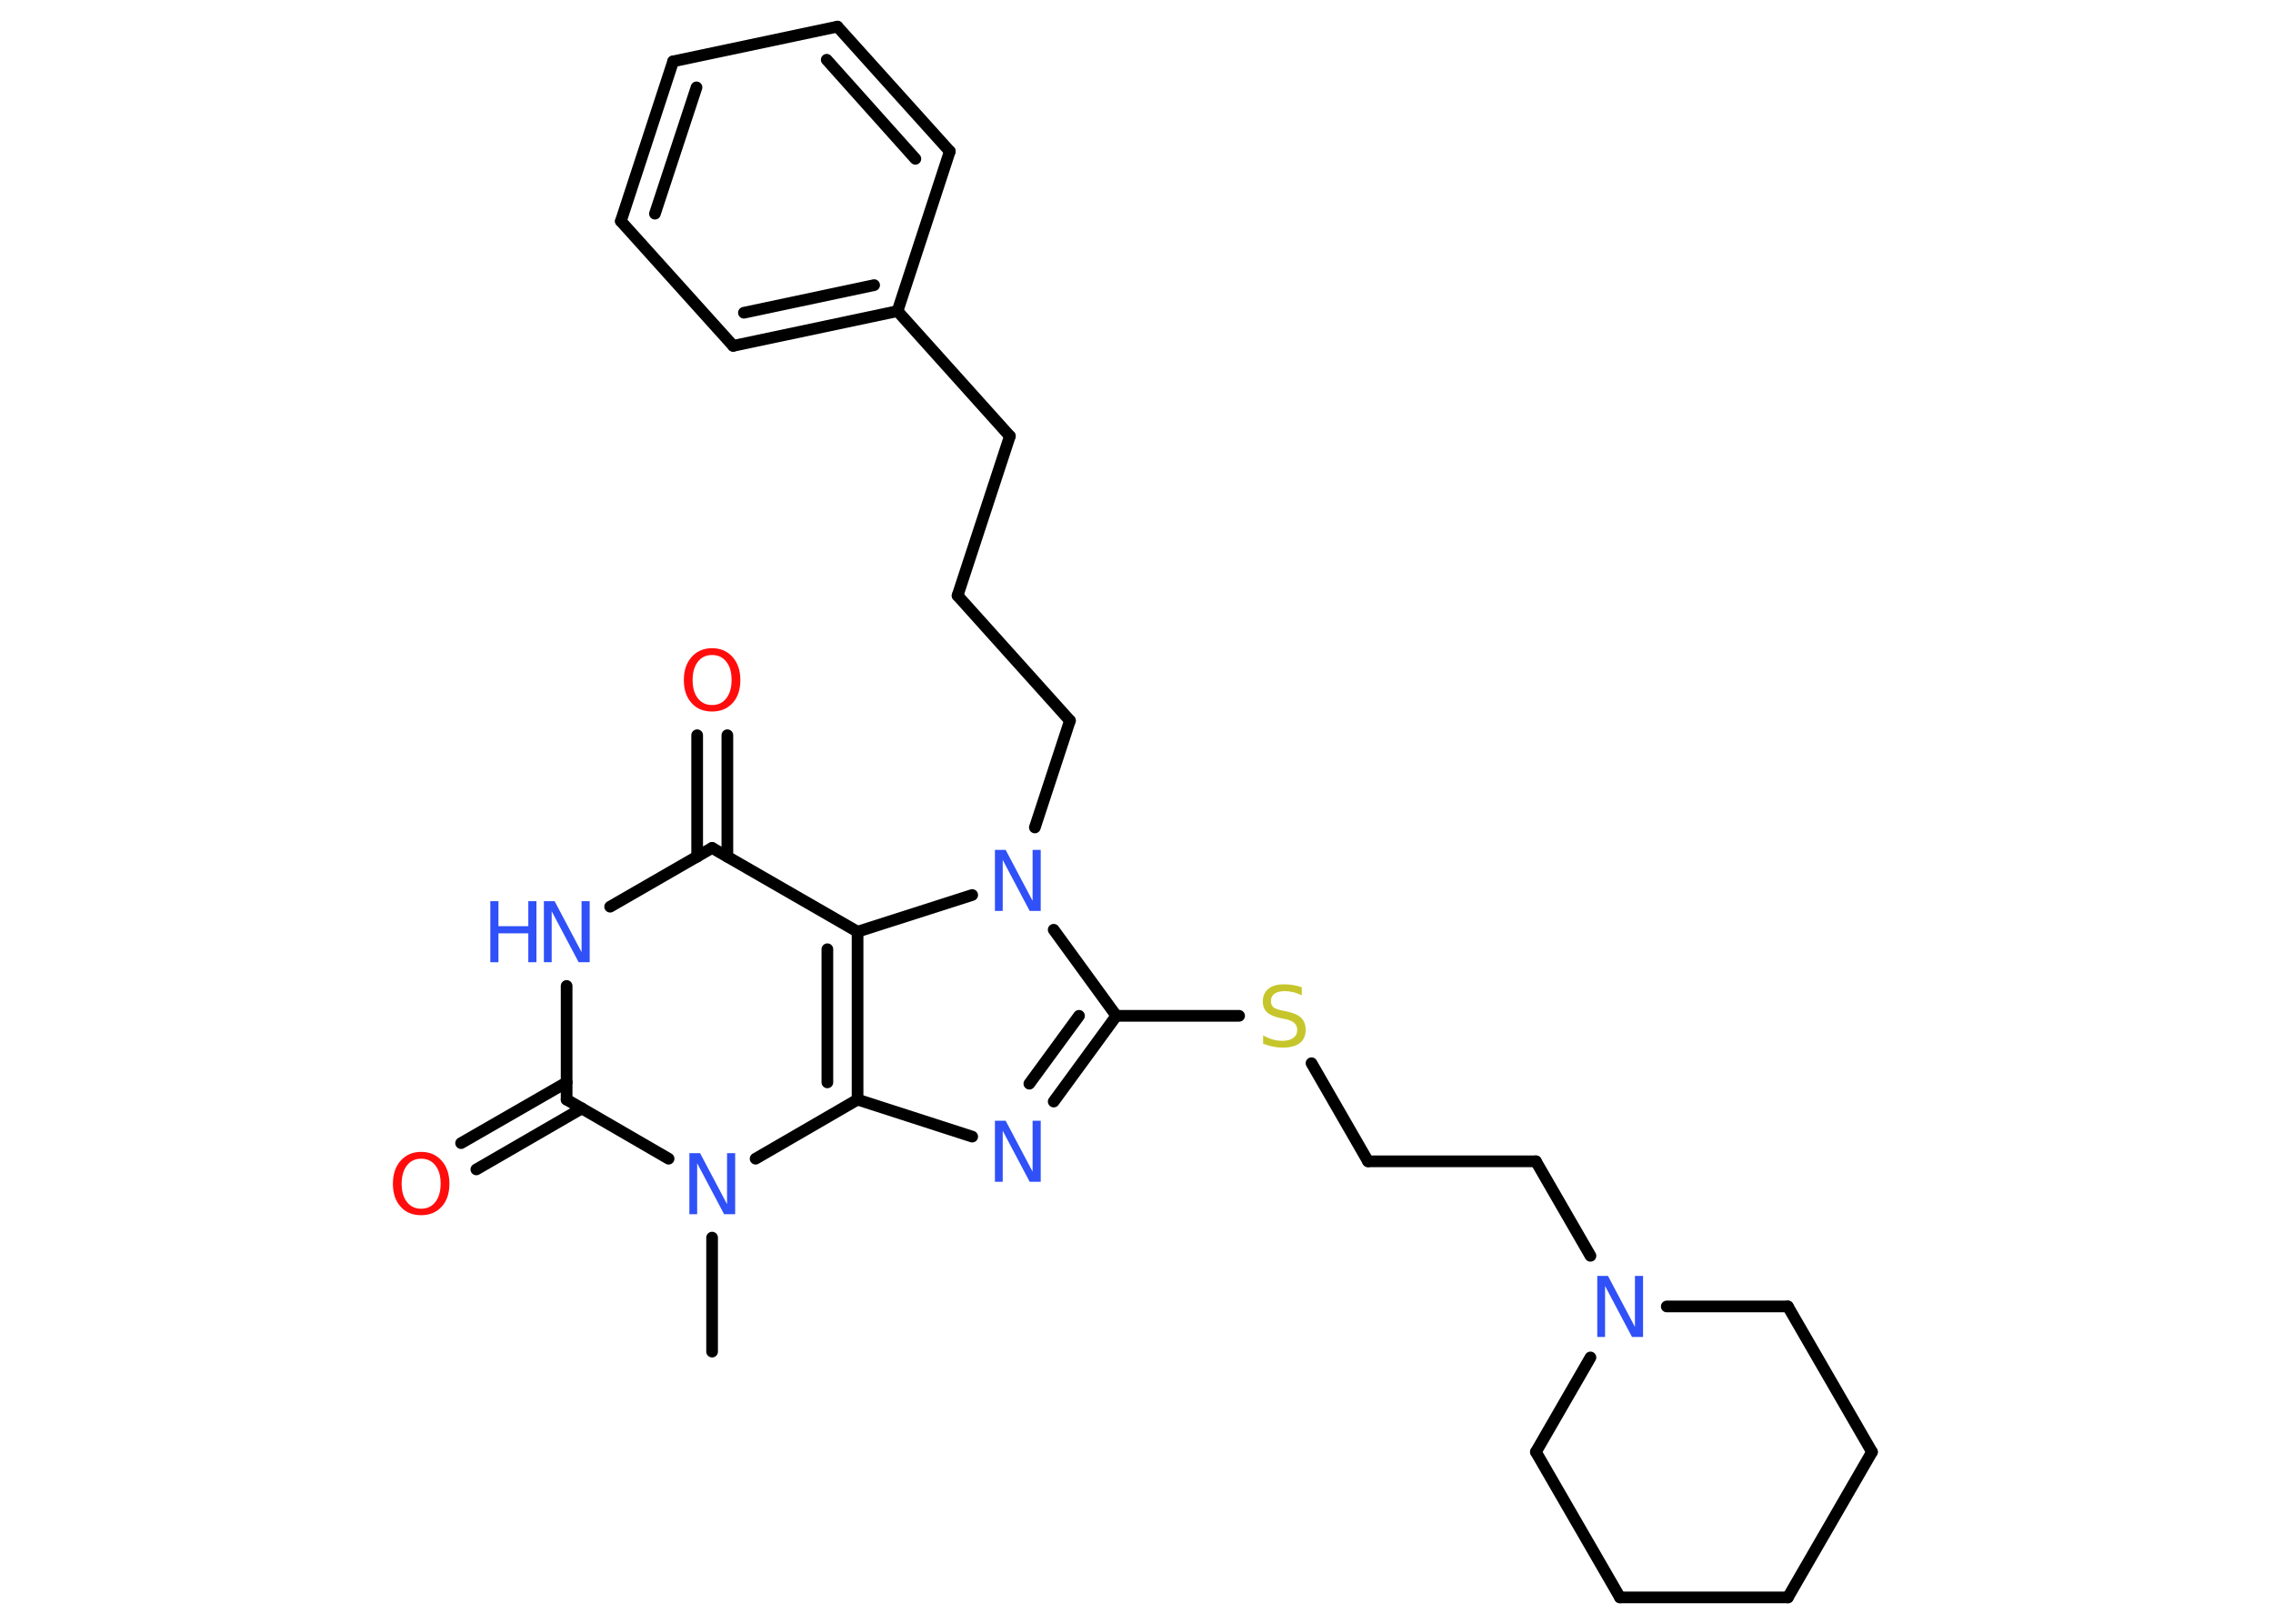 <?xml version='1.0' encoding='UTF-8'?>
<!DOCTYPE svg PUBLIC "-//W3C//DTD SVG 1.1//EN" "http://www.w3.org/Graphics/SVG/1.1/DTD/svg11.dtd">
<svg version='1.2' xmlns='http://www.w3.org/2000/svg' xmlns:xlink='http://www.w3.org/1999/xlink' width='70.0mm' height='50.0mm' viewBox='0 0 70.0 50.0'>
  <desc>Generated by the Chemistry Development Kit (http://github.com/cdk)</desc>
  <g stroke-linecap='round' stroke-linejoin='round' stroke='#000000' stroke-width='.36' fill='#3050F8'>
    <rect x='.0' y='.0' width='70.0' height='50.0' fill='#FFFFFF' stroke='none'/>
    <g id='mol1' class='mol'>
      <line id='mol1bnd1' class='bond' x1='21.93' y1='41.62' x2='21.93' y2='38.11'/>
      <line id='mol1bnd2' class='bond' x1='20.59' y1='35.68' x2='17.45' y2='33.86'/>
      <g id='mol1bnd3' class='bond'>
        <line x1='17.92' y1='34.13' x2='14.67' y2='36.01'/>
        <line x1='17.45' y1='33.33' x2='14.2' y2='35.2'/>
      </g>
      <line id='mol1bnd4' class='bond' x1='17.45' y1='33.86' x2='17.45' y2='30.36'/>
      <line id='mol1bnd5' class='bond' x1='18.79' y1='27.92' x2='21.93' y2='26.11'/>
      <g id='mol1bnd6' class='bond'>
        <line x1='21.47' y1='26.38' x2='21.47' y2='22.64'/>
        <line x1='22.4' y1='26.38' x2='22.4' y2='22.64'/>
      </g>
      <line id='mol1bnd7' class='bond' x1='21.93' y1='26.11' x2='26.41' y2='28.69'/>
      <g id='mol1bnd8' class='bond'>
        <line x1='26.41' y1='33.86' x2='26.41' y2='28.69'/>
        <line x1='25.48' y1='33.33' x2='25.48' y2='29.23'/>
      </g>
      <line id='mol1bnd9' class='bond' x1='23.27' y1='35.68' x2='26.41' y2='33.86'/>
      <line id='mol1bnd10' class='bond' x1='26.41' y1='33.86' x2='29.94' y2='35.0'/>
      <g id='mol1bnd11' class='bond'>
        <line x1='32.45' y1='33.92' x2='34.38' y2='31.28'/>
        <line x1='31.7' y1='33.37' x2='33.23' y2='31.28'/>
      </g>
      <line id='mol1bnd12' class='bond' x1='34.38' y1='31.28' x2='38.16' y2='31.28'/>
      <line id='mol1bnd13' class='bond' x1='40.39' y1='32.74' x2='42.13' y2='35.76'/>
      <line id='mol1bnd14' class='bond' x1='42.13' y1='35.76' x2='47.3' y2='35.76'/>
      <line id='mol1bnd15' class='bond' x1='47.3' y1='35.76' x2='48.98' y2='38.67'/>
      <line id='mol1bnd16' class='bond' x1='51.33' y1='40.23' x2='55.06' y2='40.23'/>
      <line id='mol1bnd17' class='bond' x1='55.06' y1='40.23' x2='57.65' y2='44.71'/>
      <line id='mol1bnd18' class='bond' x1='57.65' y1='44.71' x2='55.06' y2='49.19'/>
      <line id='mol1bnd19' class='bond' x1='55.06' y1='49.19' x2='49.89' y2='49.19'/>
      <line id='mol1bnd20' class='bond' x1='49.89' y1='49.19' x2='47.3' y2='44.71'/>
      <line id='mol1bnd21' class='bond' x1='48.98' y1='41.8' x2='47.3' y2='44.71'/>
      <line id='mol1bnd22' class='bond' x1='34.38' y1='31.28' x2='32.45' y2='28.63'/>
      <line id='mol1bnd23' class='bond' x1='26.41' y1='28.69' x2='29.94' y2='27.56'/>
      <line id='mol1bnd24' class='bond' x1='31.87' y1='25.48' x2='32.95' y2='22.19'/>
      <line id='mol1bnd25' class='bond' x1='32.95' y1='22.19' x2='29.49' y2='18.34'/>
      <line id='mol1bnd26' class='bond' x1='29.49' y1='18.34' x2='31.1' y2='13.43'/>
      <line id='mol1bnd27' class='bond' x1='31.1' y1='13.43' x2='27.64' y2='9.58'/>
      <g id='mol1bnd28' class='bond'>
        <line x1='22.58' y1='10.65' x2='27.64' y2='9.58'/>
        <line x1='22.91' y1='9.63' x2='26.92' y2='8.78'/>
      </g>
      <line id='mol1bnd29' class='bond' x1='22.58' y1='10.65' x2='19.12' y2='6.81'/>
      <g id='mol1bnd30' class='bond'>
        <line x1='20.73' y1='1.89' x2='19.12' y2='6.81'/>
        <line x1='21.45' y1='2.69' x2='20.17' y2='6.58'/>
      </g>
      <line id='mol1bnd31' class='bond' x1='20.73' y1='1.89' x2='25.79' y2='.82'/>
      <g id='mol1bnd32' class='bond'>
        <line x1='29.25' y1='4.66' x2='25.79' y2='.82'/>
        <line x1='28.19' y1='4.89' x2='25.46' y2='1.84'/>
      </g>
      <line id='mol1bnd33' class='bond' x1='27.64' y1='9.58' x2='29.25' y2='4.66'/>
      <path id='mol1atm2' class='atom' d='M21.22 35.51h.34l.83 1.57v-1.57h.25v1.88h-.34l-.83 -1.57v1.57h-.24v-1.88z' stroke='none'/>
      <path id='mol1atm4' class='atom' d='M12.97 35.68q-.28 .0 -.44 .21q-.16 .21 -.16 .56q.0 .36 .16 .56q.16 .21 .44 .21q.28 .0 .44 -.21q.16 -.21 .16 -.56q.0 -.36 -.16 -.56q-.16 -.21 -.44 -.21zM12.97 35.47q.39 .0 .63 .27q.24 .27 .24 .71q.0 .45 -.24 .71q-.24 .26 -.63 .26q-.4 .0 -.63 -.26q-.24 -.26 -.24 -.71q.0 -.44 .24 -.71q.24 -.27 .63 -.27z' stroke='none' fill='#FF0D0D'/>
      <g id='mol1atm5' class='atom'>
        <path d='M16.74 27.75h.34l.83 1.57v-1.57h.25v1.88h-.34l-.83 -1.57v1.57h-.24v-1.88z' stroke='none'/>
        <path d='M15.1 27.75h.25v.77h.92v-.77h.25v1.88h-.25v-.89h-.92v.89h-.25v-1.88z' stroke='none'/>
      </g>
      <path id='mol1atm7' class='atom' d='M21.93 20.17q-.28 .0 -.44 .21q-.16 .21 -.16 .56q.0 .36 .16 .56q.16 .21 .44 .21q.28 .0 .44 -.21q.16 -.21 .16 -.56q.0 -.36 -.16 -.56q-.16 -.21 -.44 -.21zM21.93 19.96q.39 .0 .63 .27q.24 .27 .24 .71q.0 .45 -.24 .71q-.24 .26 -.63 .26q-.4 .0 -.63 -.26q-.24 -.26 -.24 -.71q.0 -.44 .24 -.71q.24 -.27 .63 -.27z' stroke='none' fill='#FF0D0D'/>
      <path id='mol1atm10' class='atom' d='M30.63 34.51h.34l.83 1.57v-1.57h.25v1.88h-.34l-.83 -1.57v1.57h-.24v-1.88z' stroke='none'/>
      <path id='mol1atm12' class='atom' d='M40.09 30.4v.25q-.14 -.07 -.27 -.1q-.13 -.03 -.25 -.03q-.21 .0 -.32 .08q-.11 .08 -.11 .23q.0 .12 .08 .19q.08 .06 .28 .1l.15 .03q.28 .06 .42 .19q.14 .14 .14 .37q.0 .27 -.18 .41q-.18 .14 -.54 .14q-.13 .0 -.28 -.03q-.15 -.03 -.31 -.09v-.26q.15 .09 .3 .13q.15 .04 .29 .04q.22 .0 .34 -.09q.12 -.09 .12 -.24q.0 -.14 -.09 -.22q-.09 -.08 -.28 -.12l-.15 -.03q-.28 -.06 -.41 -.18q-.13 -.12 -.13 -.33q.0 -.25 .17 -.39q.17 -.14 .48 -.14q.13 .0 .27 .02q.14 .02 .28 .07z' stroke='none' fill='#C6C62C'/>
      <path id='mol1atm15' class='atom' d='M49.18 39.29h.34l.83 1.57v-1.57h.25v1.88h-.34l-.83 -1.57v1.57h-.24v-1.88z' stroke='none'/>
      <path id='mol1atm21' class='atom' d='M30.63 26.17h.34l.83 1.57v-1.57h.25v1.88h-.34l-.83 -1.57v1.57h-.24v-1.88z' stroke='none'/>
    </g>
  </g>
</svg>

